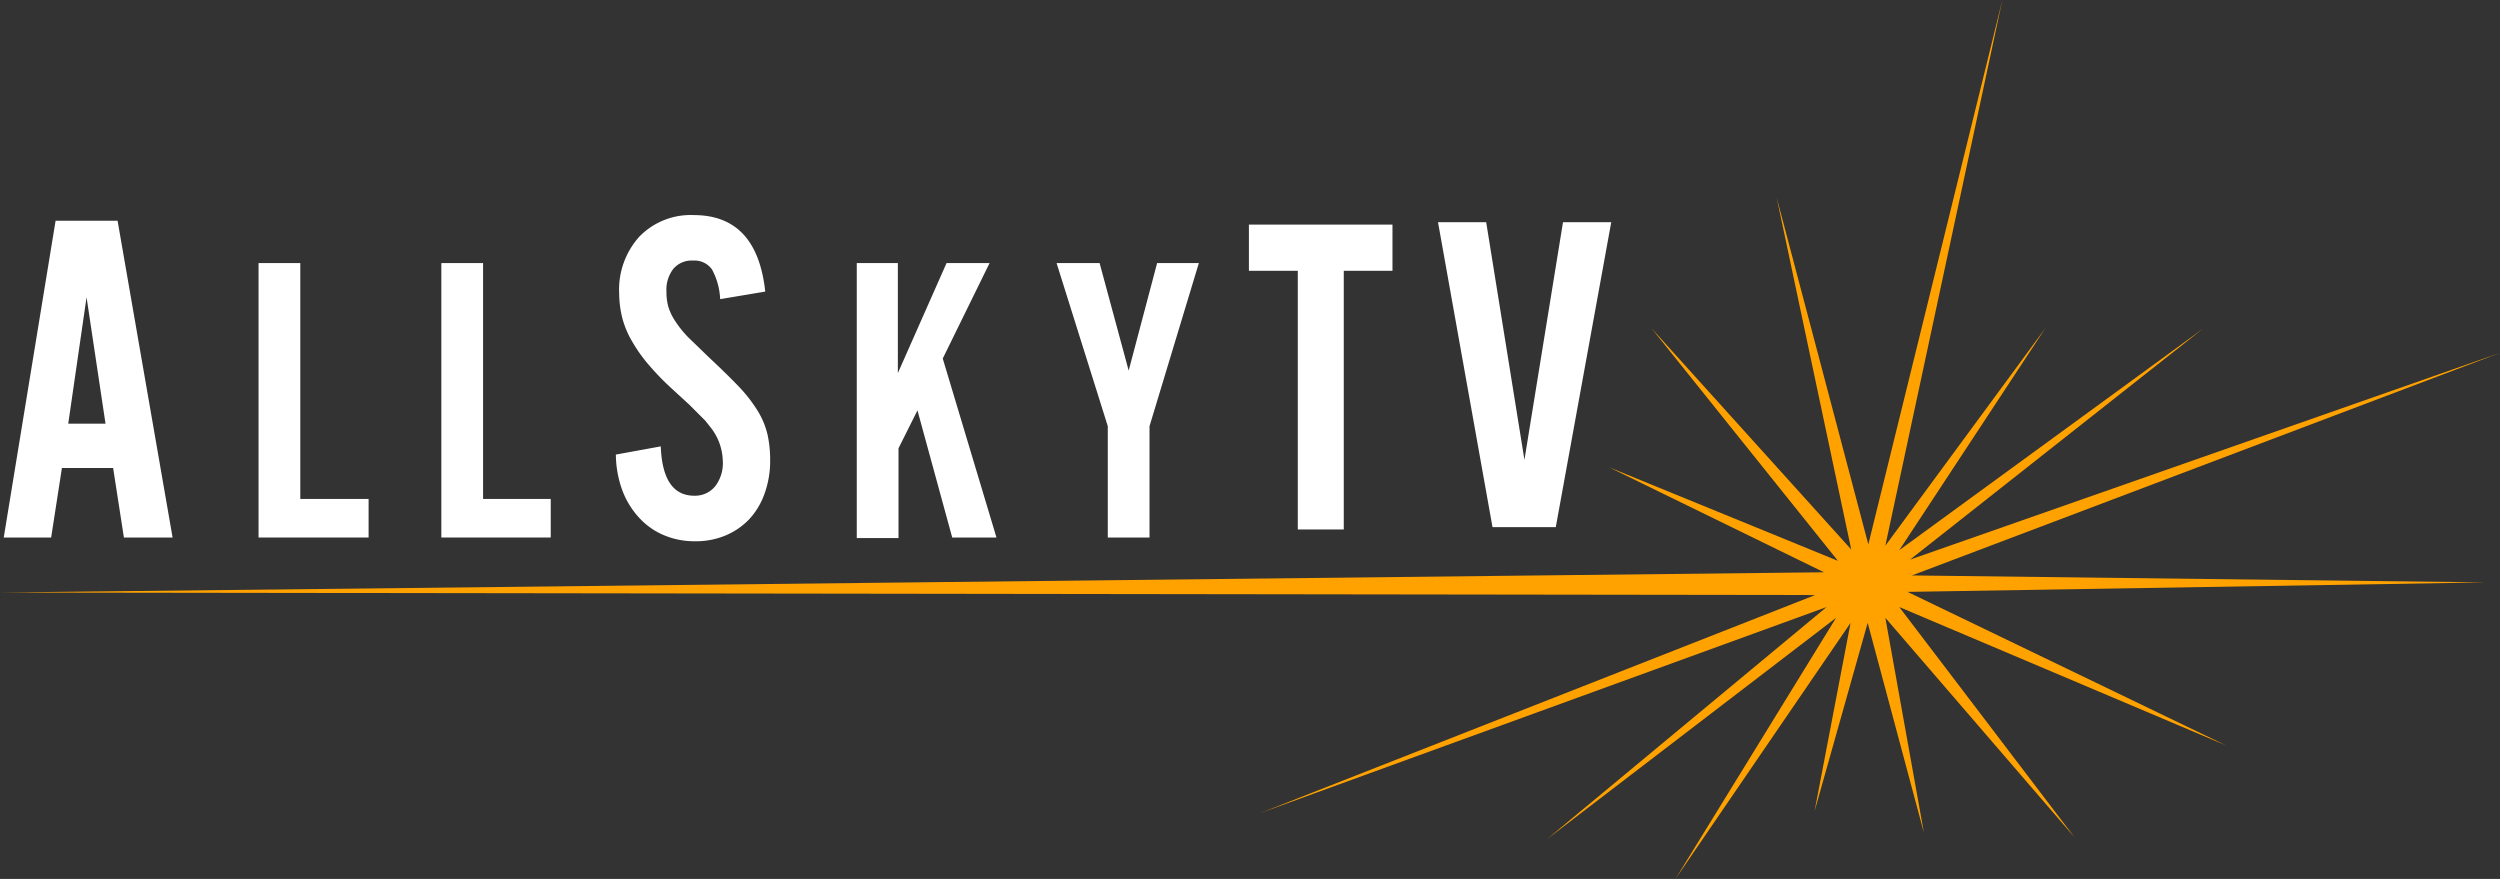 <svg id="Calque_1" data-name="Calque 1" xmlns="http://www.w3.org/2000/svg" viewBox="0 0 3876.2 1362.8"><rect x="0" y="0" width="3876.2" height="1362.8" fill="#333333" stroke="none"/><title>allskytv</title><path d="M786.4,2889.7l-16.7,107.8H696.2l80.4-491.2h96.1L958,2997.5H882.5l-16.7-107.8H786.4Zm38.2-264.7L796.2,2821h57.8Z" transform="translate(-690.4 -2164.1)" style="fill:#fff"/><path d="M1261.9,2997.5H1091.3V2572H1156v365.7h105.9v59.8h0Z" transform="translate(-690.4 -2164.1)" style="fill:#fff"/><path d="M1544.3,2997.5H1374.7V2572h64.7v365.7h104.9v59.8h0Z" transform="translate(-690.4 -2164.1)" style="fill:#fff"/><path d="M1807,2627.9a106.9,106.9,0,0,0-12.7-46.1,33.3,33.3,0,0,0-29.4-13.7,37.3,37.3,0,0,0-30.4,12.7,52.9,52.9,0,0,0-10.8,35.3,86.3,86.3,0,0,0,2.9,23.5,85.3,85.3,0,0,0,10.8,22.5,162.8,162.8,0,0,0,19.6,24.5l32.4,31.4q28.4,26.5,47.1,46.1a227.5,227.5,0,0,1,29.4,38.2,124.5,124.5,0,0,1,14.7,36.3,183.3,183.3,0,0,1,3.9,40.2,148,148,0,0,1-8.8,51,114.7,114.7,0,0,1-23.5,39.2,108.8,108.8,0,0,1-37.3,25.5,118.6,118.6,0,0,1-47.1,8.8,121.6,121.6,0,0,1-49-9.8,109.8,109.8,0,0,1-38.2-27.5,129.4,129.4,0,0,1-25.5-42.2,164.7,164.7,0,0,1-9.8-54.9l69.6-12.7q2.9,76.5,52,76.5a40.2,40.2,0,0,0,32.4-14.7,58.8,58.8,0,0,0,11.8-39.2,87.3,87.3,0,0,0-19.6-52.9l-7.8-9.8-9.8-9.8-14.7-14.7-24.5-22.5a422.5,422.5,0,0,1-39.2-40.2,237.3,237.3,0,0,1-25.5-36.3,141.2,141.2,0,0,1-14.7-35.3,161.8,161.8,0,0,1-4.9-38.2,122.6,122.6,0,0,1,31.4-88.2,110.8,110.8,0,0,1,84.3-33.3q98,0,110.8,118.6Z" transform="translate(-690.4 -2164.1)" style="fill:#fff"/><path d="M2082.5,2572v170.6L2158,2572h66.7l-72.6,148,83.3,277.5h-68.6l-53.9-197.1-29.4,58.8v139.2h-64.7V2572h63.7Z" transform="translate(-690.4 -2164.1)" style="fill:#fff"/><path d="M2472.7,2997.5H2408V2824.9L2328.6,2572h66.7l45.1,166.7,44.1-166.7h64.7l-76.5,252.9v172.6Z" transform="translate(-690.4 -2164.1)" style="fill:#fff"/><polygon points="2957.6 917.7 3853.7 903 2964.4 892.2 3876.2 547.1 2961.5 867.7 3415.4 509.8 2944.8 853 3171.3 508.8 2923.2 846.1 3104.6 0 2896.8 844.1 2754.6 305.9 2870.3 852 2560.5 508.8 2849.7 869.6 2494.8 724.5 2828.1 887.3 0 918.7 2814.4 922.6 1953.6 1260.8 2832.1 941.2 2398.7 1301 2846.8 957.9 2597.7 1362.8 2869.3 965.7 2813.4 1257.9 2895.8 965.7 2983 1291.2 2923.2 957.9 3216.4 1298.1 2944.8 941.2 3451.7 1155.9 2957.6 917.7" style="fill:#ffa200"/><path d="M2702.6,2584h-75.8v-71.7h222.6V2584h-75.5V2985h-71.3V2584Z" transform="translate(-690.4 -2164.1)" style="fill:#fff"/><path d="M3004.5,2981.4L2920,2508.6h74.7l59.3,368.5,59.8-368.5h74.8l-86,472.8h-98.1Z" transform="translate(-690.4 -2164.1)" style="fill:#fff"/></svg>